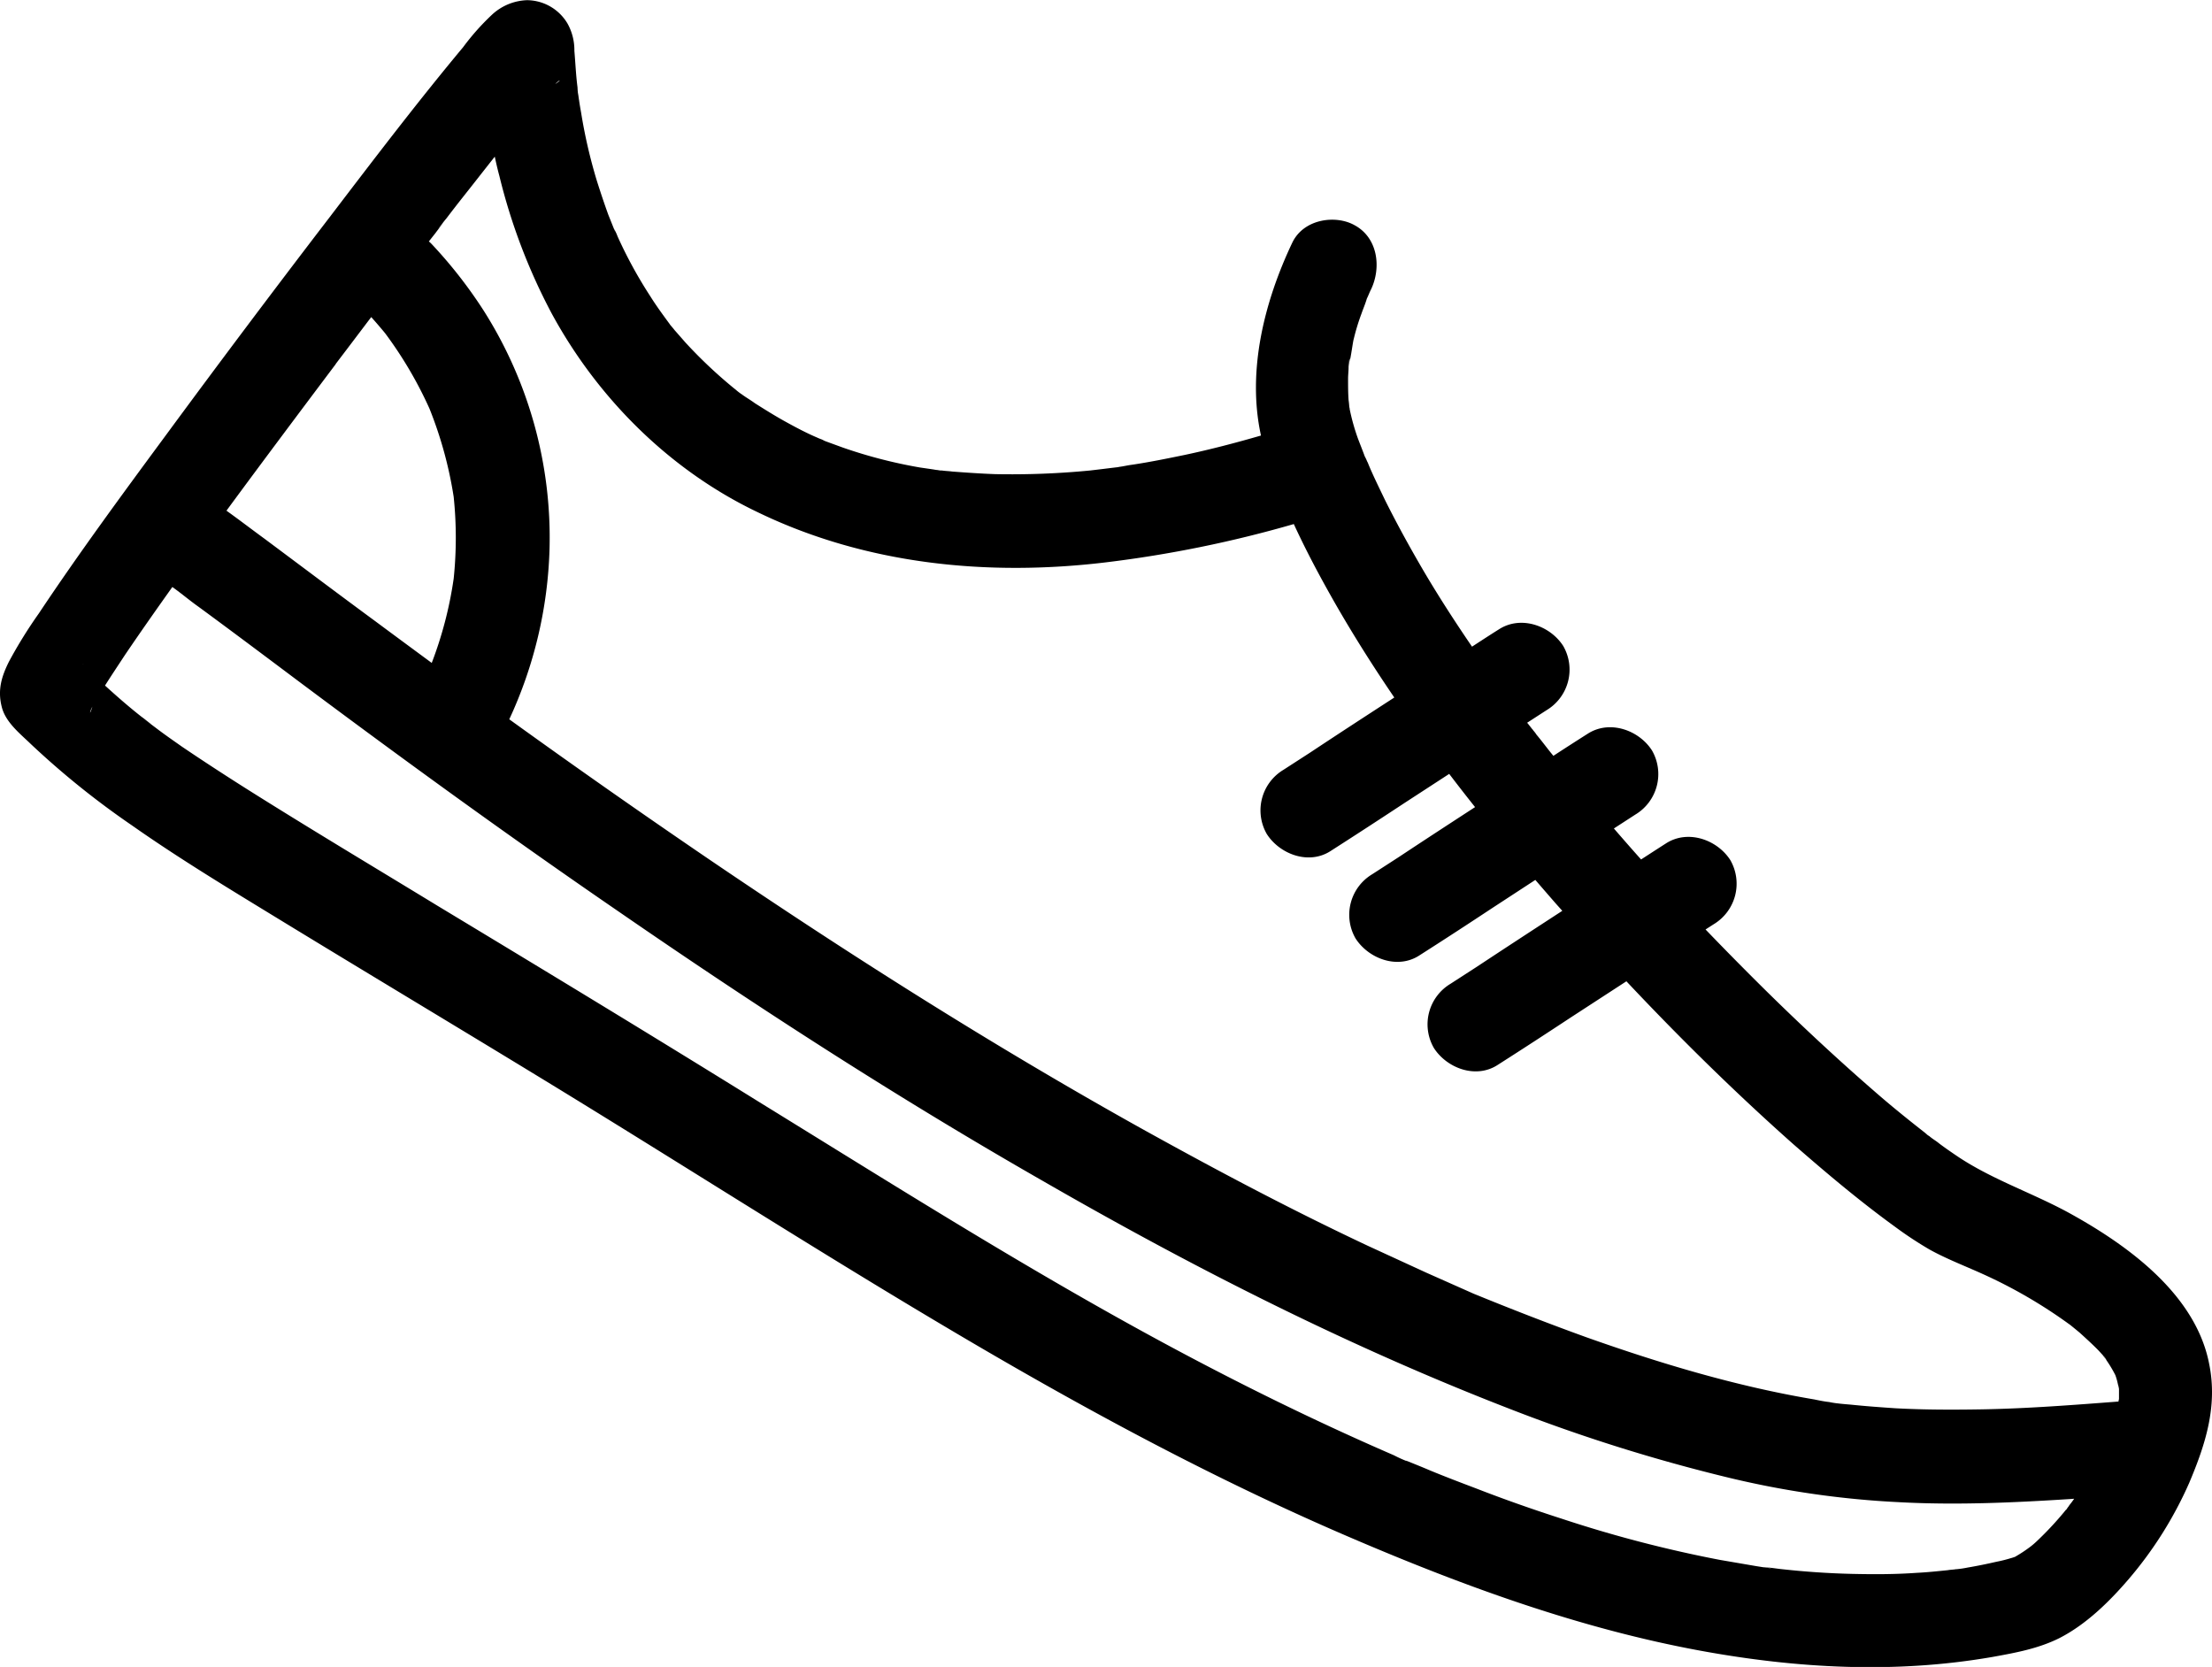 <svg id="Layer_1" data-name="Layer 1" xmlns="http://www.w3.org/2000/svg" viewBox="0 0 479 360.96"><path d="M292.13,128.2a.79.79,0,0,0,.12-.36,1.26,1.26,0,0,1-.12.34Z" transform="translate(0 -49.31)"/><path d="M133,98.81Z" transform="translate(0 -49.31)"/><path d="M478.41,344.77c-2.83-14.93-17.19-25.45-29.51-32.34-8-4.52-17.07-7.46-24.76-12.55-1.36-.91-2.83-1.92-4.19-2.94-.67-.57-1.47-1-2.14-1.59a6.77,6.77,0,0,1-1-.73c.46.35.82.61.28.17-3.62-2.83-7.13-5.65-10.52-8.59-8.37-7.24-16.51-14.82-24.42-22.62q-6.49-6.42-12.82-13l1.74-1.12a10.25,10.25,0,0,0,3.62-13.91c-2.83-4.41-9.16-6.67-13.91-3.62-1.82,1.16-3.61,2.33-5.41,3.49-2-2.23-3.94-4.46-5.89-6.71l4.63-3a10.23,10.23,0,0,0,3.62-13.9c-2.83-4.41-9.16-6.67-13.91-3.62-2.5,1.59-5,3.19-7.44,4.79l-.59-.72c-1-1.24-2-2.6-3.05-3.84a6.72,6.72,0,0,0-.72-.94c-.44-.56-.88-1.14-1.32-1.67h0l4.19-2.71a10.24,10.24,0,0,0,3.62-13.91c-2.83-4.41-9.16-6.67-13.91-3.61-2,1.25-3.9,2.5-5.84,3.76-3.52-5.15-6.91-10.38-10.1-15.75-3.06-5.2-6-10.51-8.71-15.94-1.24-2.6-2.49-5.09-3.62-7.8a3.38,3.38,0,0,0-.29-.64,7.9,7.9,0,0,0-.5-1.06c-.45-1.24-1-2.6-1.47-3.84a45.75,45.75,0,0,1-1.81-6.45c0-.13,0-.23-.06-.32-.05-.51-.08-1-.17-1.6-.11-1.47-.11-3.05-.11-4.64,0-.79.11-1.69.11-2.48a4.07,4.07,0,0,1,.06-.61l-.06,0a.17.17,0,0,0,.06-.06,5.15,5.15,0,0,0,.06-.62c.08-1.17.16-.29.06.28.34-1.18.77-4.67.95-5.14a46.19,46.19,0,0,1,1.7-5.54c.34-1,.79-2,1.13-3.17.34-.67.57-1.35.91-2,2.26-4.75,1.47-11.2-3.62-13.91-4.07-2.26-11-1.36-13.46,3.85-6,12.64-9.84,27.7-6.76,41.72-5.42,1.57-10.87,3-16.42,4.18-3.84.79-7.68,1.58-11.53,2.15-.9.11-1.81.34-2.71.45a4,4,0,0,1-.68.11h0c-1.92.23-3.73.46-5.65.68a176.17,176.17,0,0,1-20.58.79c-3.06-.11-6.22-.33-9.27-.56-.8-.11-1.47-.11-2.27-.23l-.34,0c-1.4-.22-2.9-.43-4.4-.65a104.93,104.93,0,0,1-16.63-4.29l-3.73-1.36c-.3-.12-.57-.24-.83-.36a3,3,0,0,0,.38.14c-.45-.23-.9-.34-1.36-.57-2.37-1-4.74-2.26-7-3.51s-4.41-2.6-6.55-3.95c-.91-.68-1.93-1.25-2.83-1.92a12.17,12.17,0,0,1-1.47-1.14l-.12-.08a102,102,0,0,1-10.62-10c-.79-.9-1.58-1.81-2.38-2.71-.28-.38-.64-.77-.95-1.15a.44.44,0,0,1-.06-.1c-1.47-2-2.94-4-4.19-6a96.53,96.53,0,0,1-7.12-13,11.76,11.76,0,0,0-.79-1.7l0,0c.2.47.39.94.13.37l-1.36-3.39c-.9-2.49-1.69-4.86-2.48-7.35a111.75,111.75,0,0,1-3.4-14.7c-.22-1.24-.45-2.49-.56-3.73-.34-2.26.34,2.6,0,.34a14.27,14.27,0,0,1-.23-2.15c-.34-2.6-.45-5.2-.68-7.91a11.8,11.8,0,0,0-1.47-5.88,10.27,10.27,0,0,0-8.81-5.09,11.73,11.73,0,0,0-7.58,3.16,52.25,52.25,0,0,0-6.22,7c-10,12-19.45,24.42-28.94,36.86Q53.55,119.6,36.2,143.17c-9.5,12.88-19,25.77-27.81,39a100.39,100.39,0,0,0-6.45,10.41c-1.58,3.16-2.49,6.1-1.58,9.72.79,3.39,4,5.88,6.33,8.14A181,181,0,0,0,28.51,228c10.29,7.23,21.15,13.79,31.89,20.35,18.32,11.19,36.63,22.16,55,33.35,29.74,18.09,59.13,37,89,54.73,28.72,17.07,58.23,33.13,89,46.24,24.08,10.29,49,19.34,74.85,24.09,20.92,3.84,42.17,5,63.2,1.35,5-.9,9.95-1.81,14.48-4.07,5.76-2.94,10.74-7.8,14.92-12.66a84.41,84.41,0,0,0,13.23-21C477.62,362,480.22,353.81,478.41,344.77ZM332,207.44l0-.05C331.67,207,331.81,207.15,332,207.44Zm-128.61-56.3a4,4,0,0,0-.56-.06C201.63,150.92,202.73,151.05,203.42,151.14ZM120.25,67.49l.07-.08C121.17,66.56,121.78,66.5,120.25,67.49Zm-16.09-7v0ZM96.69,96.58c2.38-3.16,4.87-6.22,7.24-9.27l3.21-4.08c.3,1.4.62,2.8,1,4.19a127.8,127.8,0,0,0,11.31,29.74c10.06,18.54,25.78,34.15,44.89,43.19,23.29,11.2,49.52,13.8,75.07,10.74a257.91,257.91,0,0,0,40.76-8.3c2.76,6,5.88,11.81,9.11,17.46,3.94,6.85,8.18,13.54,12.65,20.1-6.07,3.94-12.13,7.88-18.19,11.9L277.94,216a10.25,10.25,0,0,0-3.62,13.91c2.83,4.41,9.16,6.78,13.91,3.62,5.31-3.4,10.52-6.79,15.83-10.29l9.76-6.35q2.76,3.63,5.6,7.19c-5.5,3.58-11,7.16-16.49,10.8l-5.77,3.73a10.25,10.25,0,0,0-3.62,13.91c2.83,4.41,9.16,6.79,13.91,3.62,5.32-3.39,10.52-6.78,15.83-10.29l9.19-6q2.23,2.59,4.49,5.18l1.35,1.51c-6.14,4-12.28,8-18.42,12.06l-5.77,3.73a10.24,10.24,0,0,0-3.62,13.91c2.83,4.41,9.16,6.78,13.91,3.61,5.32-3.39,10.52-6.78,15.83-10.28l11.95-7.77c11.53,12.26,23.54,24.08,36.11,35.24,7.12,6.22,14.35,12.32,22,17.87a81.5,81.5,0,0,0,7.58,5c3.62,2,7.57,3.51,11.31,5.2A106.28,106.28,0,0,1,448,336c.25.16.49.37.73.56.56.46,1.07.87,1.65,1.36,1.24,1.13,2.49,2.26,3.73,3.5.43.43.8.86,1.19,1.28l-.17-.26a3.58,3.58,0,0,0,.28.37c.09.1.18.21.28.31.25.31.47.69.38.63a27.42,27.42,0,0,1,2,3.33,13.62,13.62,0,0,1,.56,2,6.24,6.24,0,0,1,.23,1v1.24c0,.34,0,.65,0,.95a2.7,2.7,0,0,0-.11.53c-9.8.75-19.56,1.51-29.39,1.69-6.33.11-12.55.11-18.88-.23-3.28-.22-6.45-.45-9.73-.79-1.35-.11-2.71-.22-4.07-.45,2.6.45-.11,0-.56-.11-1.13-.12-2.15-.34-3.28-.57-16.85-2.83-33.36-7.8-49.3-13.45-8.14-2.94-16.28-6.11-24.31-9.39-.56-.23-1-.45-1.58-.68l1.31.56-1-.44-3.06-1.36-6.1-2.71-12.55-5.77c-16.85-7.92-33.24-16.62-49.53-25.67-32-17.86-63-37.54-93.28-58.11q-21.78-14.83-43.16-30.25A93.74,93.74,0,0,0,119,168.15a91.74,91.74,0,0,0-14.25-51.56,99.75,99.75,0,0,0-11.31-14.47,7.15,7.15,0,0,0-.57-.53c.45-.57.9-1.15,1.37-1.73.56-.79,1.24-1.58,1.8-2.37C93.53,100.65,96,97.37,96.69,96.58Zm-24,31.55c2.57-3.37,5.13-6.77,7.7-10.16q1.53,1.71,3,3.49A87.17,87.17,0,0,1,93,137.79a87.28,87.28,0,0,1,5.24,19.09,85.52,85.52,0,0,1,0,17.74,84.57,84.57,0,0,1-4.75,18.24c-4.07-3-8.14-6-12.18-9-8-5.88-15.95-11.87-24-17.87-2.74-2-5.48-4.1-8.27-6.1C56.86,149.26,64.76,138.72,72.72,128.13ZM17.89,193c.08.08.15.17.23.26h0A2.46,2.46,0,0,1,17.89,193ZM20,202.34c-.67,2.14-.62,1.14,0,0ZM447.77,375.75A70.55,70.55,0,0,1,441,383.1a15.93,15.93,0,0,1-1.47,1.24,30.76,30.76,0,0,1-3.19,2.09c-.29.1-.69.24-.88.28a29.78,29.78,0,0,1-3.16.79c-2,.46-4.19.91-6.22,1.25a22.16,22.16,0,0,1-2.33.35c.17,0,.18,0-.16,0-.56.11-1.24.11-1.81.22-2.26.23-4.41.46-6.67.57-4.75.34-9.38.34-14.13.23q-7.47-.18-14.93-1c-1.24-.12-2.48-.34-3.84-.45s2.49.33,1.24.22c-.34,0-.68-.11-1-.11l-2.15-.34-7.92-1.36a272.76,272.76,0,0,1-34.26-8.93c-6.22-2-12.43-4.18-18.54-6.56-3.28-1.24-6.56-2.49-9.84-3.84-1.58-.68-3.28-1.36-4.86-2-.69-.27-.48-.17-.15,0l-.19-.08a29.61,29.61,0,0,1-2.71-1.24c-14.36-6.22-28.38-13-42.18-20.24-32.45-17-63.43-36.64-94.63-55.86-23.3-14.47-46.81-28.72-70.22-42.85-13.91-8.48-27.93-16.85-41.72-25.55-4.64-2.94-9.16-5.88-13.68-8.94-1.92-1.35-3.73-2.6-5.66-4.07-.9-.68-1.8-1.35-2.6-2,3.28,2.48.68.45-.56-.45-2.7-2.12-5.31-4.41-7.84-6.71,1.42-2.25,2.91-4.47,4.33-6.64,3.39-5,6.79-9.83,10.25-14.7,2,1.42,3.85,3,5.7,4.3,7.23,5.31,14.47,10.74,21.71,16.17,22.83,17.07,45.9,33.81,69.31,49.86,29.85,20.58,60.26,40.25,91.69,58.23,32.57,18.77,66.15,35.84,101.2,49.41a370.47,370.47,0,0,0,47.83,15,198.11,198.11,0,0,0,36.4,5.2c12.44.68,24.77.11,37.2-.68l.79-.06c-.26.39-.52.75-.79,1.08a11.54,11.54,0,0,0-.79,1.13C446.75,377,448.9,374.28,447.77,375.75Z" transform="translate(0 -49.31)"/><path d="M456.06,343.7c-.09-.13-.17-.28-.26-.4s-.27-.37-.4-.54l-.11-.11A8.75,8.75,0,0,0,456.06,343.7Z" transform="translate(0 -49.31)"/><path d="M318.94,329.38Z" transform="translate(0 -49.31)"/></svg>